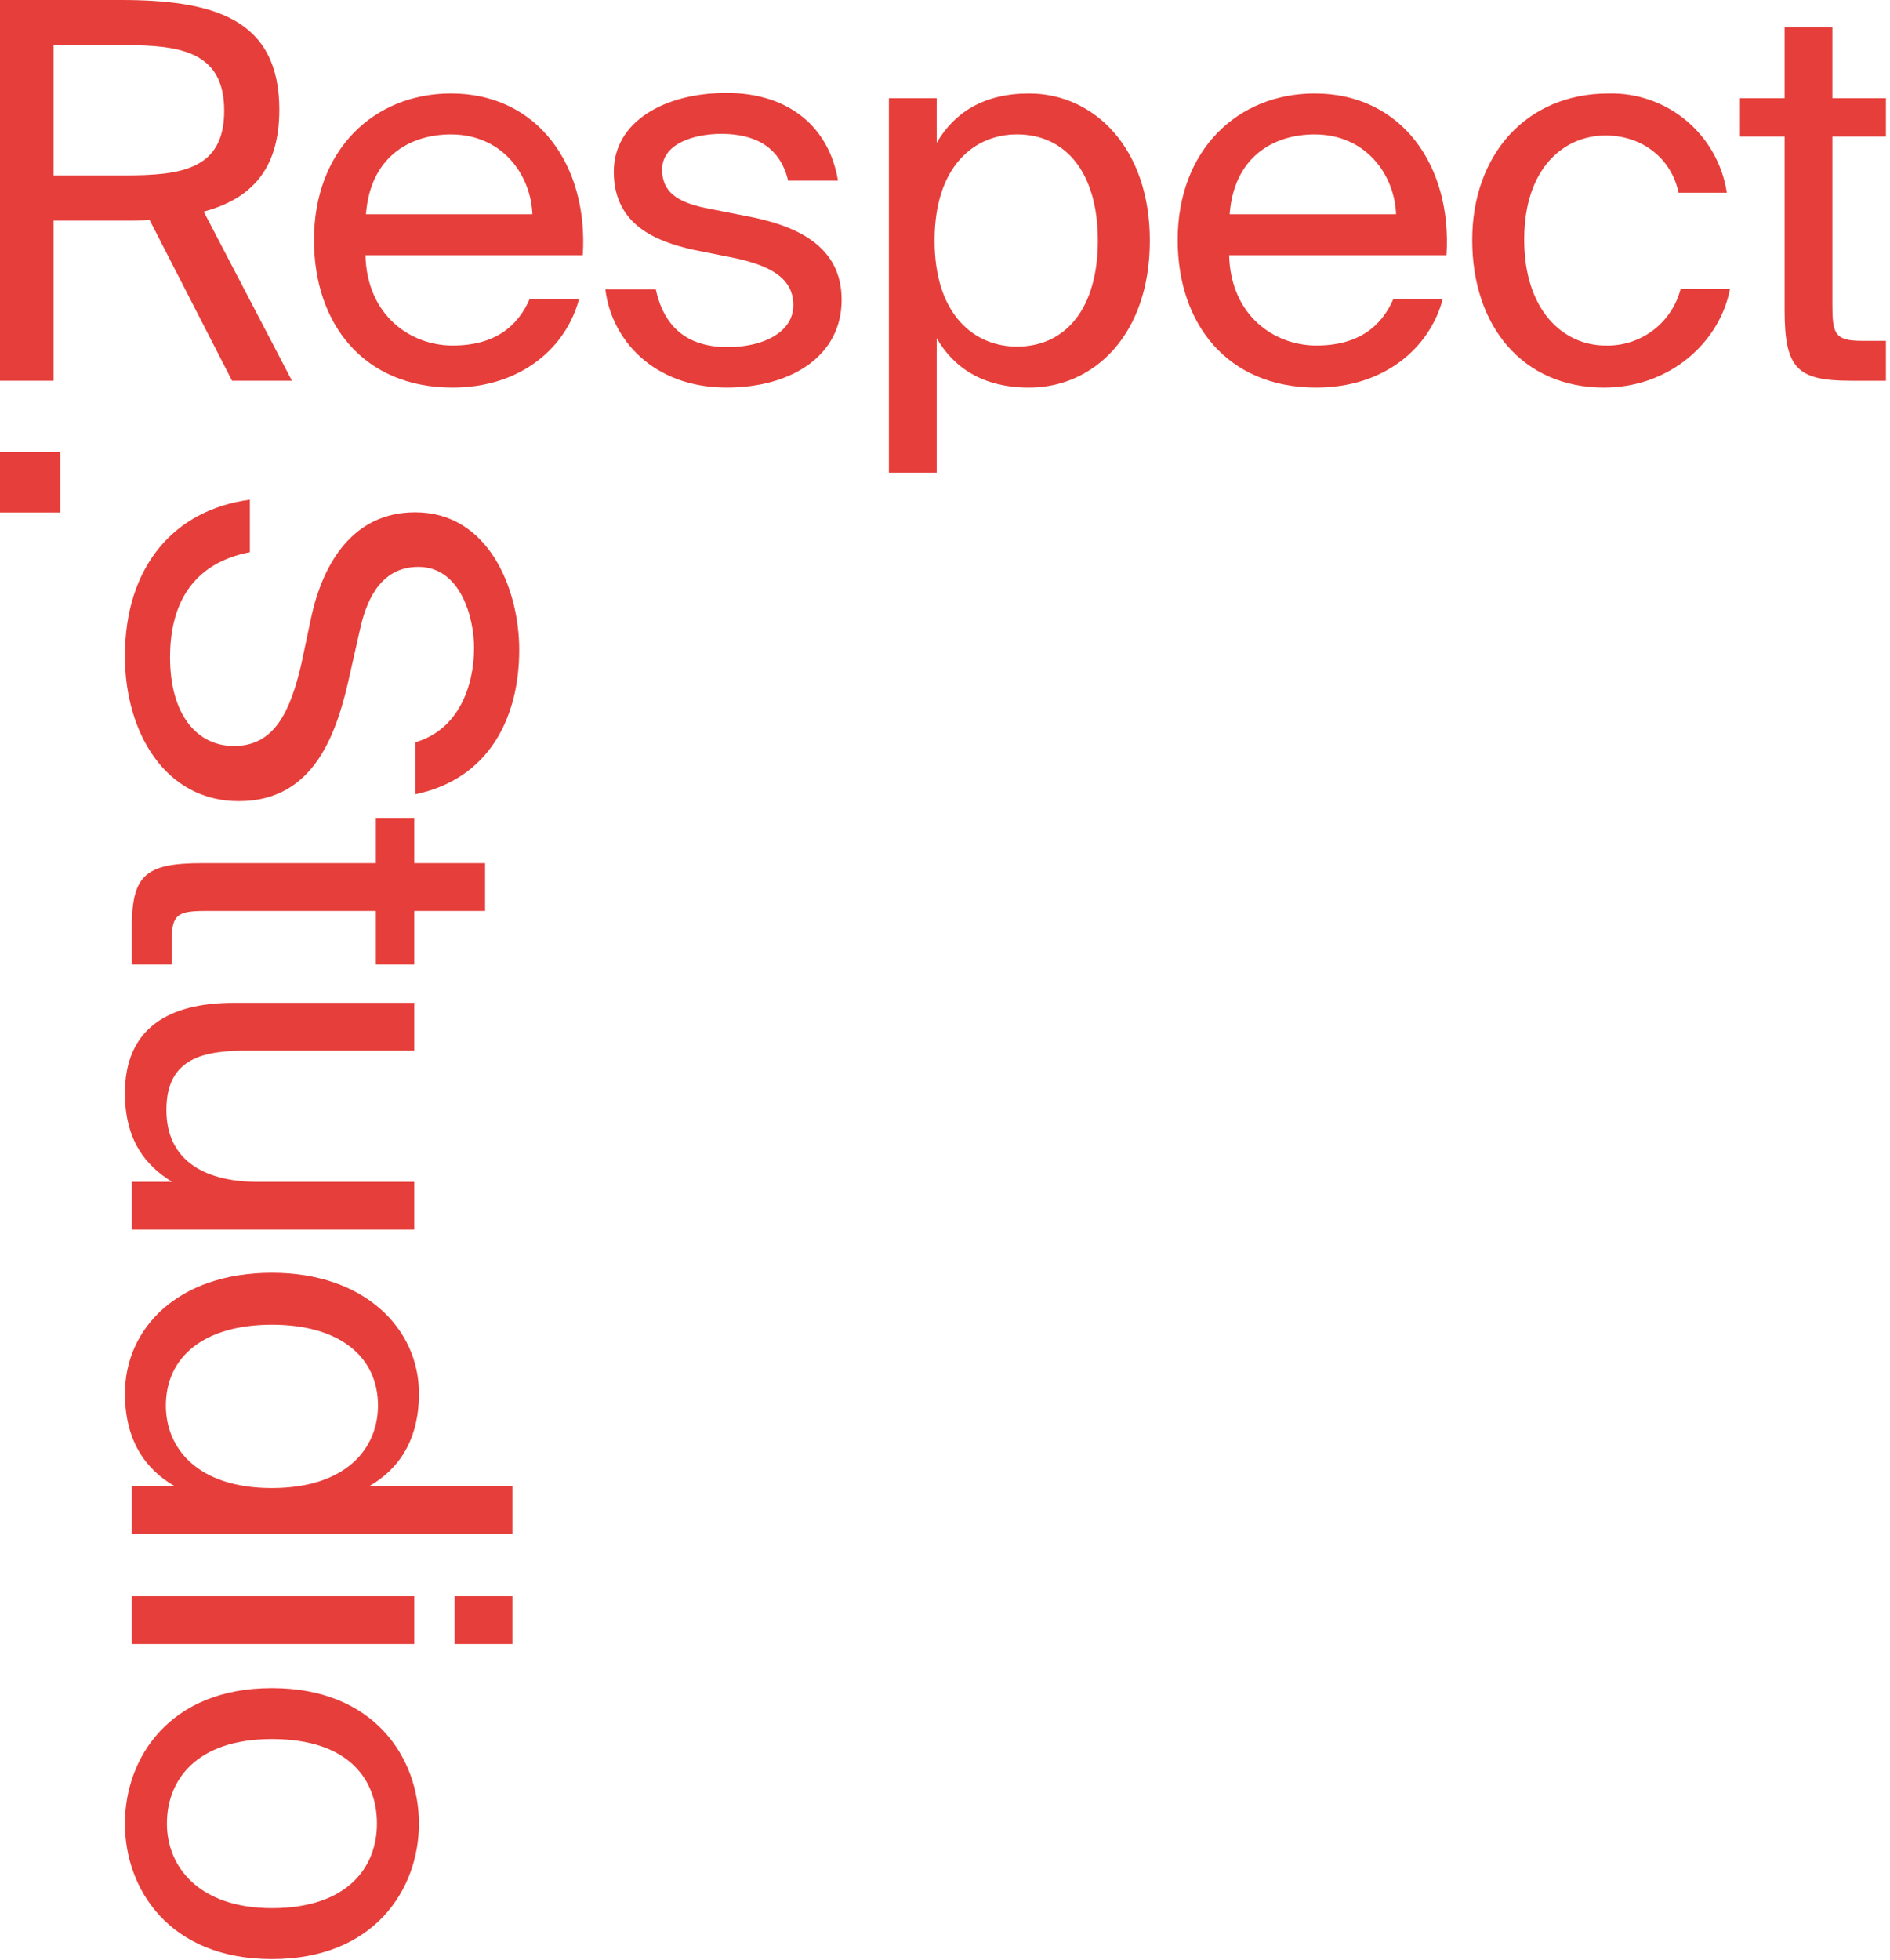 <svg width="326" height="338" viewBox="0 0 326 338" fill="none" xmlns="http://www.w3.org/2000/svg">
<path d="M25.811 37.946C24.09 38.037 22.55 38.037 20.83 38.037H9.237V65.654H0V0H20.829C36.768 0 48.179 3.171 48.179 18.927C48.179 29.341 43.199 34.322 35.138 36.495L50.357 65.654H40.028L25.811 37.946ZM9.237 7.788V30.247H21.557C31.246 30.247 38.672 29.247 38.672 19.109C38.672 8.971 31.244 7.788 21.557 7.788H9.237Z" fill="#E63E3A"/>
<path d="M63.032 44.013C63.304 54.513 70.91 59.587 78.065 59.587C85.31 59.587 89.294 56.328 91.377 51.528H99.888C97.716 59.86 89.927 66.835 78.064 66.835C62.664 66.835 54.155 55.784 54.155 41.386C54.155 25.9 64.479 16.12 77.792 16.12C92.734 16.12 101.518 28.527 100.522 44.013H63.032ZM63.122 36.948H91.829C91.557 30.066 86.577 23.182 77.793 23.182C70.549 23.182 63.847 27.168 63.122 36.948Z" fill="#E63E3A"/>
<path d="M135.934 31.149C134.576 25.349 130.234 23.087 124.434 23.087C119.634 23.087 114.201 24.808 114.201 29.246C114.201 33.146 116.918 34.862 121.627 35.859L128.509 37.215C137.384 38.848 145.171 42.377 145.171 51.707C145.171 61.396 136.478 66.831 125.339 66.831C112.57 66.831 105.416 58.407 104.42 49.895H113.113C114.472 56.142 118.276 59.857 125.52 59.857C131.769 59.857 136.84 57.231 136.84 52.613C136.84 47.631 132.221 45.73 126.97 44.551L119.724 43.103C113.114 41.653 105.87 38.756 105.87 29.608C105.87 21.008 114.563 16.026 125.34 16.026C135.94 16.026 143 21.82 144.54 31.149H135.934Z" fill="#E63E3A"/>
<path d="M161.564 16.936V24.636C164.553 19.474 169.623 16.123 177.503 16.123C188.732 16.123 198.332 25.541 198.332 41.48C198.332 57.689 188.732 66.837 177.503 66.837C169.624 66.837 164.553 63.484 161.564 58.321V81.505H153.323V16.936H161.564ZM175.419 59.769C183.842 59.769 189.365 53.157 189.365 41.477C189.365 29.797 183.842 23.177 175.419 23.177C168.084 23.177 161.202 28.612 161.202 41.477C161.202 54.342 168.084 59.769 175.419 59.769Z" fill="#E63E3A"/>
<path d="M212.008 44.013C212.279 54.513 219.886 59.587 227.041 59.587C234.285 59.587 238.27 56.328 240.354 51.528H248.865C246.692 59.86 238.903 66.835 227.041 66.835C211.641 66.835 203.133 55.784 203.133 41.386C203.133 25.9 213.457 16.12 226.769 16.12C241.712 16.12 250.496 28.527 249.5 44.013H212.008ZM212.098 36.948H240.805C240.534 30.066 235.552 23.182 226.768 23.182C219.524 23.182 212.822 27.168 212.098 36.948Z" fill="#E63E3A"/>
<path d="M297.858 33.236H289.527C288.349 27.436 283.369 23.365 276.939 23.365C269.695 23.365 262.903 29.065 262.903 41.295C262.903 53.61 269.695 59.587 276.939 59.587C279.886 59.666 282.773 58.742 285.126 56.965C287.479 55.188 289.158 52.664 289.889 49.808H298.403C296.683 58.955 288.079 66.835 276.668 66.835C262.631 66.835 253.937 56.235 253.937 41.386C253.937 26.897 263.084 16.12 277.484 16.12C282.381 16.007 287.15 17.683 290.901 20.834C294.651 23.984 297.124 28.393 297.858 33.236Z" fill="#E63E3A"/>
<path d="M307.821 4.709H316.061V16.936H325.298V23.545H316.061V52.435C316.061 57.505 316.423 58.773 321.131 58.773H325.298V65.657H319.321C309.994 65.657 307.821 63.574 307.821 53.433V23.545H300.121V16.936H307.821V4.709Z" fill="#E63E3A"/>
<path d="M89.558 112.074C89.558 123.94 84.216 134.351 71.628 136.974V128.008C79.144 125.835 81.771 118.228 81.771 111.708C81.771 106.637 79.506 97.76 72.171 97.76C66.371 97.76 63.477 102.289 62.119 108.449L60.398 116.055C58.224 126.106 54.421 138.155 41.198 138.155C28.429 138.155 21.546 126.201 21.546 113.162C21.546 97.676 30.059 87.894 43.099 86.173V95.229C34.043 96.95 29.333 103.2 29.333 113.341C29.333 123.121 33.861 128.648 40.382 128.648C47.355 128.648 50.072 122.669 51.974 114.517L53.695 106.367C55.687 97.313 60.759 88.346 71.625 88.346C84.216 88.347 89.558 101.479 89.558 112.074Z" fill="#E63E3A"/>
<path d="M83.671 148.843V157.085H71.446V166.32H64.835V157.085H35.947C30.875 157.085 29.608 157.447 29.608 162.156V166.32H22.725V160.344C22.725 151.017 24.808 148.844 34.951 148.844H64.836V141.144H71.447V148.844L83.671 148.843Z" fill="#E63E3A"/>
<path d="M29.698 203.813C25.079 201.006 21.548 196.568 21.548 188.513C21.548 177.283 29.155 172.936 40.294 172.936H71.446V181.177H42.739C35.222 181.177 28.702 182.353 28.702 191.41C28.702 199.29 34.136 203.817 44.641 203.817H71.446V212.058H22.729V203.817L29.698 203.813Z" fill="#E63E3A"/>
<path d="M88.381 256.248V264.489H22.729V256.248H30.065C24.903 253.26 21.552 248.188 21.552 240.309C21.552 229.082 30.698 219.482 46.908 219.482C62.846 219.482 72.264 229.082 72.264 240.309C72.264 248.188 68.914 253.26 63.751 256.248H88.381ZM65.197 242.391C65.197 233.971 58.587 228.446 46.904 228.446C35.221 228.446 28.611 233.97 28.611 242.391C28.611 249.727 34.044 256.609 46.904 256.609C59.764 256.609 65.197 249.727 65.197 242.39V242.391Z" fill="#E63E3A"/>
<path d="M71.446 283.508H22.724V275.269H71.446V283.508ZM88.381 283.508H78.419V275.269H88.381V283.508Z" fill="#E63E3A"/>
<path d="M46.904 337.842C29.245 337.842 21.548 325.797 21.548 314.476C21.548 303.155 29.248 291.111 46.904 291.111C64.56 291.111 72.26 303.156 72.26 314.476C72.26 325.796 64.564 337.842 46.904 337.842ZM28.792 314.476C28.792 321.995 34.407 329.056 46.904 329.056C59.945 329.056 65.017 321.994 65.017 314.476C65.017 306.958 60.217 299.897 46.904 299.897C33.864 299.899 28.792 306.964 28.792 314.479V314.476Z" fill="#E63E3A"/>
<path d="M0 77.966H10.415V88.381H0V77.966Z" fill="#E63E3A"/>
</svg>
